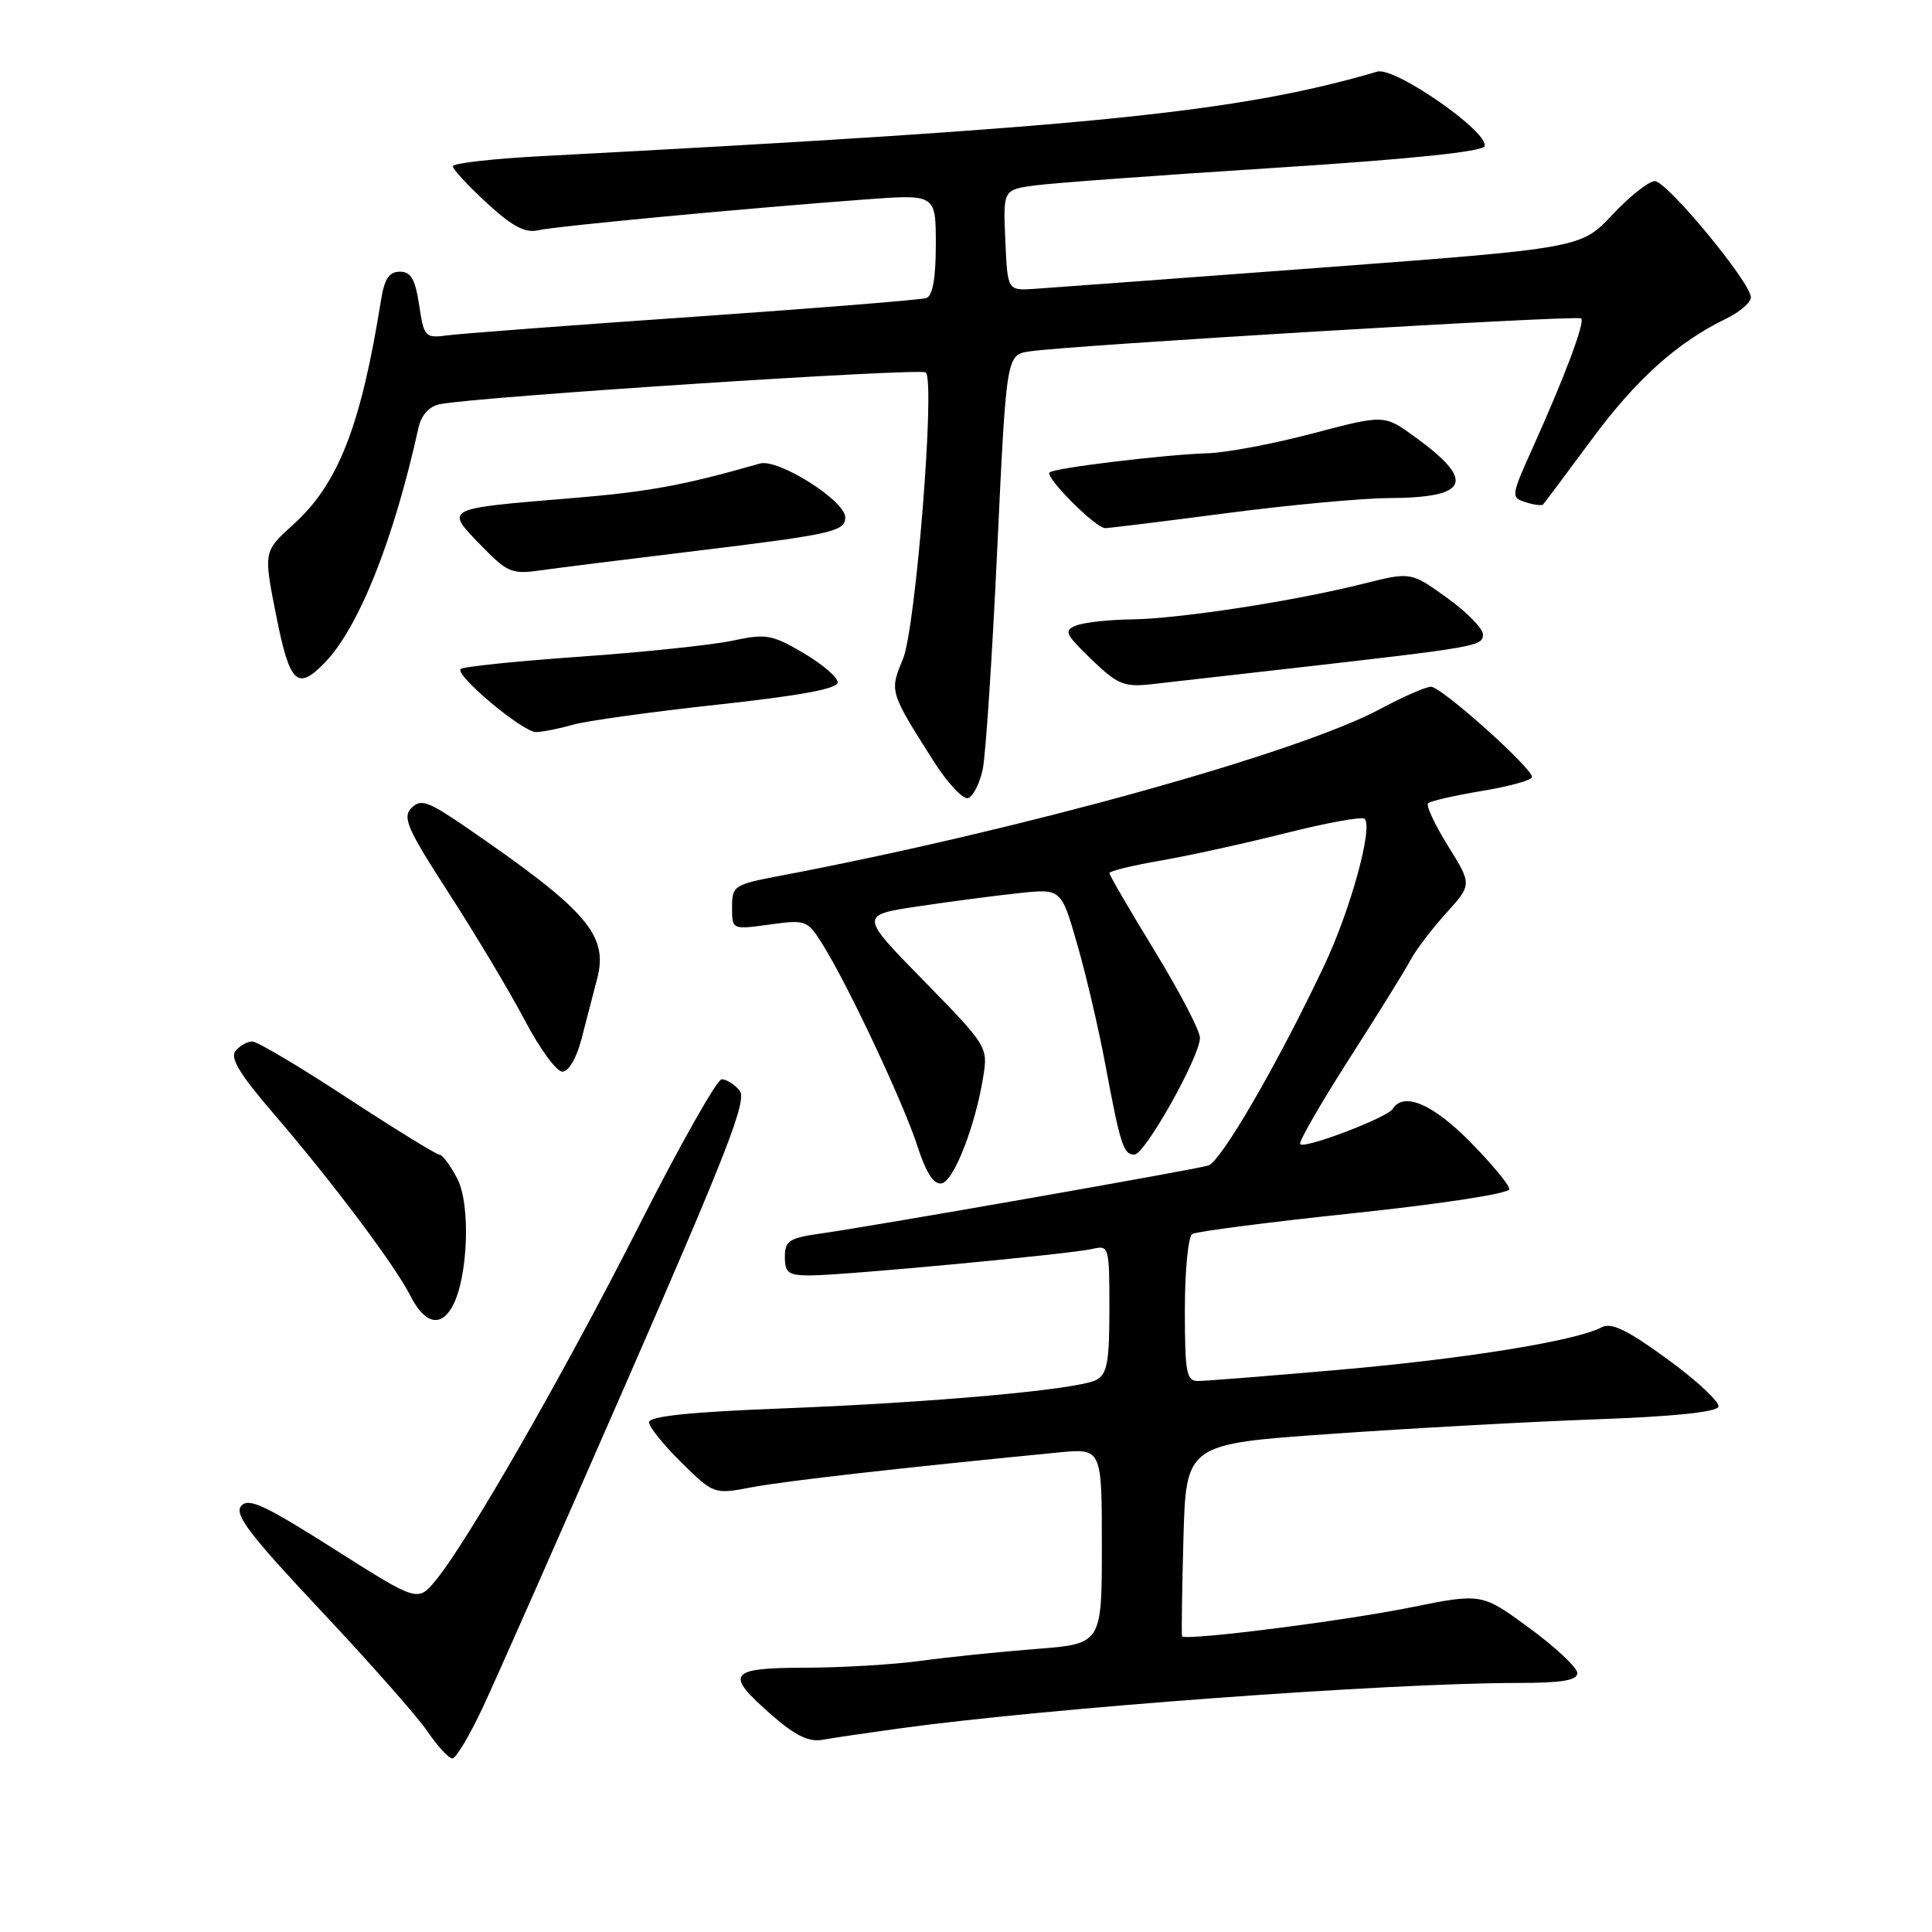 <?xml version="1.0" encoding="UTF-8" standalone="no"?>
<!DOCTYPE svg PUBLIC "-//W3C//DTD SVG 1.1//EN" "http://www.w3.org/Graphics/SVG/1.1/DTD/svg11.dtd" >
<svg xmlns="http://www.w3.org/2000/svg" xmlns:xlink="http://www.w3.org/1999/xlink" version="1.1" viewBox="0 0 256 256">
 <g >
 <path fill="currentColor"
d=" M 63.97 226.25 C 65.71 222.54 74.36 202.96 83.19 182.75 C 96.45 152.38 99.03 145.74 98.00 144.50 C 97.31 143.67 96.25 143.01 95.63 143.01 C 95.01 143.02 90.11 151.68 84.75 162.26 C 74.77 181.95 62.00 204.22 57.74 209.40 C 55.35 212.29 55.35 212.29 44.23 205.23 C 35.04 199.40 32.90 198.41 31.95 199.56 C 31.02 200.68 33.11 203.41 42.50 213.40 C 48.94 220.25 55.31 227.46 56.64 229.42 C 57.98 231.39 59.46 233.00 59.94 233.00 C 60.42 233.00 62.23 229.96 63.97 226.25 Z  M 119.00 229.05 C 138.65 226.33 183.90 223.00 201.11 223.00 C 206.94 223.00 209.00 222.66 209.00 221.69 C 209.00 220.97 206.15 218.29 202.67 215.74 C 196.34 211.09 196.34 211.09 186.92 212.99 C 177.86 214.82 156.96 217.46 156.63 216.81 C 156.54 216.64 156.62 210.84 156.81 203.92 C 157.16 191.34 157.16 191.34 176.33 190.00 C 186.87 189.26 202.66 188.39 211.42 188.07 C 221.65 187.71 227.47 187.11 227.70 186.40 C 227.90 185.79 224.88 182.97 220.99 180.13 C 215.60 176.20 213.51 175.19 212.21 175.88 C 208.83 177.67 194.19 180.04 177.50 181.50 C 168.15 182.32 159.71 182.99 158.75 182.99 C 157.21 183.00 157.00 181.89 157.00 173.56 C 157.00 168.37 157.44 163.84 157.98 163.51 C 158.52 163.18 168.20 161.93 179.48 160.74 C 191.13 159.51 200.00 158.14 200.00 157.57 C 200.00 157.02 197.65 154.19 194.78 151.28 C 189.83 146.26 185.97 144.63 184.54 146.94 C 183.83 148.08 172.92 152.25 172.28 151.61 C 172.03 151.36 174.95 146.29 178.76 140.33 C 182.58 134.37 186.26 128.45 186.93 127.16 C 187.61 125.88 189.71 123.11 191.61 121.01 C 195.05 117.21 195.05 117.21 191.87 112.09 C 190.12 109.28 188.93 106.74 189.23 106.44 C 189.53 106.14 192.75 105.40 196.39 104.80 C 200.02 104.20 203.00 103.37 203.00 102.96 C 203.00 101.74 190.99 91.00 189.62 91.00 C 188.92 91.00 185.91 92.32 182.93 93.92 C 172.09 99.76 135.25 110.00 103.25 116.07 C 97.26 117.21 97.00 117.38 97.00 120.22 C 97.00 123.19 97.00 123.19 101.96 122.51 C 106.79 121.84 106.98 121.91 109.01 125.16 C 112.38 130.54 119.67 146.05 121.54 151.80 C 122.73 155.47 123.73 157.00 124.79 156.80 C 126.40 156.48 129.27 149.11 130.30 142.58 C 130.92 138.74 130.76 138.50 122.41 129.96 C 113.89 121.26 113.89 121.26 121.70 120.09 C 125.99 119.45 132.00 118.66 135.06 118.34 C 140.62 117.75 140.62 117.75 142.74 125.13 C 143.91 129.18 145.58 136.32 146.45 141.00 C 148.46 151.74 148.86 153.00 150.32 152.99 C 151.71 152.99 159.00 139.99 159.00 137.52 C 159.00 136.58 156.30 131.40 153.00 126.00 C 149.70 120.60 147.00 115.96 147.00 115.69 C 147.00 115.42 150.04 114.68 153.75 114.04 C 157.46 113.40 164.94 111.76 170.37 110.39 C 175.80 109.02 180.50 108.17 180.82 108.49 C 181.96 109.63 178.95 120.58 175.45 127.97 C 169.36 140.86 161.78 153.94 160.10 154.44 C 158.22 155.01 115.68 162.47 108.75 163.45 C 104.57 164.04 104.00 164.41 104.00 166.56 C 104.00 168.66 104.47 169.00 107.34 169.00 C 111.71 169.00 141.85 166.17 144.75 165.49 C 146.95 164.97 147.00 165.16 147.00 173.45 C 147.00 180.51 146.71 182.08 145.25 182.85 C 142.82 184.13 123.79 185.85 103.25 186.64 C 91.44 187.10 86.00 187.67 86.00 188.45 C 86.00 189.07 87.94 191.48 90.30 193.80 C 94.60 198.02 94.60 198.02 99.67 197.06 C 104.05 196.23 119.44 194.49 140.25 192.46 C 146.00 191.90 146.00 191.90 146.00 204.86 C 146.00 217.82 146.00 217.82 137.25 218.50 C 132.44 218.87 125.58 219.58 122.00 220.07 C 118.42 220.56 111.56 220.97 106.75 220.98 C 96.49 221.00 95.96 221.74 102.23 227.23 C 105.37 229.98 107.16 230.85 109.00 230.53 C 110.38 230.28 114.88 229.62 119.00 229.05 Z  M 59.98 173.05 C 62.02 169.22 62.38 159.63 60.60 156.19 C 59.69 154.43 58.62 153.00 58.22 153.00 C 57.83 152.99 52.35 149.62 46.05 145.50 C 39.76 141.37 34.08 138.00 33.43 138.00 C 32.78 138.00 31.78 138.56 31.21 139.25 C 30.45 140.17 31.77 142.35 36.20 147.50 C 44.08 156.66 52.35 167.68 54.41 171.75 C 56.27 175.43 58.43 175.93 59.98 173.05 Z  M 77.03 137.75 C 77.64 135.41 78.58 131.78 79.13 129.67 C 80.63 123.89 77.79 120.61 61.68 109.56 C 56.70 106.15 55.76 105.82 54.52 107.06 C 53.29 108.31 53.96 109.83 59.52 118.43 C 63.05 123.90 67.56 131.43 69.53 135.18 C 71.50 138.93 73.74 142.00 74.52 142.00 C 75.33 142.00 76.39 140.21 77.03 137.75 Z  M 130.22 101.92 C 130.61 100.04 131.48 86.92 132.14 72.76 C 133.35 47.02 133.35 47.02 136.43 46.56 C 141.65 45.76 209.06 41.73 209.52 42.19 C 210.04 42.70 207.32 49.95 203.15 59.20 C 200.21 65.72 200.18 65.92 202.14 66.54 C 203.25 66.90 204.29 67.03 204.47 66.84 C 204.65 66.65 207.53 62.80 210.88 58.27 C 216.83 50.22 222.22 45.38 228.75 42.21 C 230.54 41.34 232.00 40.07 232.00 39.40 C 232.00 37.45 220.88 24.00 219.27 24.00 C 218.48 24.00 215.95 26.00 213.66 28.44 C 209.50 32.88 209.50 32.88 175.00 35.47 C 156.03 36.89 138.93 38.15 137.00 38.28 C 133.50 38.50 133.50 38.50 133.21 31.82 C 132.91 25.14 132.91 25.14 137.21 24.56 C 139.57 24.25 153.84 23.20 168.92 22.24 C 186.77 21.10 196.47 20.10 196.71 19.37 C 197.33 17.52 184.81 8.81 182.50 9.49 C 164.04 14.89 144.73 16.84 71.75 20.69 C 65.29 21.03 60.00 21.63 60.00 22.03 C 60.00 22.42 62.02 24.61 64.50 26.89 C 67.83 29.97 69.58 30.90 71.25 30.52 C 73.61 29.97 98.94 27.59 114.75 26.42 C 124.00 25.74 124.00 25.74 124.00 32.40 C 124.00 36.84 123.58 39.21 122.75 39.49 C 122.06 39.73 108.22 40.84 92.00 41.97 C 75.78 43.09 61.08 44.20 59.35 44.43 C 56.31 44.83 56.18 44.69 55.54 40.42 C 55.02 36.98 54.46 36.00 52.98 36.00 C 51.57 36.00 50.94 36.95 50.49 39.75 C 47.82 56.46 44.83 64.11 38.86 69.51 C 34.91 73.07 34.91 73.07 36.59 81.54 C 38.40 90.65 39.39 91.59 43.09 87.75 C 47.56 83.10 52.17 71.52 55.43 56.77 C 55.81 55.01 56.83 53.86 58.27 53.56 C 62.83 52.60 122.06 48.73 122.68 49.35 C 123.94 50.61 121.33 83.35 119.64 87.34 C 117.85 91.61 117.87 91.67 123.68 100.82 C 125.54 103.75 127.61 105.97 128.28 105.75 C 128.95 105.53 129.82 103.81 130.22 101.92 Z  M 75.83 96.05 C 77.66 95.52 86.32 94.32 95.08 93.37 C 106.04 92.18 111.00 91.26 111.00 90.42 C 111.00 89.74 108.95 87.99 106.45 86.52 C 102.28 84.08 101.49 83.94 97.08 84.89 C 94.43 85.46 85.36 86.41 76.92 87.01 C 68.48 87.60 61.33 88.34 61.04 88.65 C 60.25 89.46 69.24 96.99 71.01 97.00 C 71.84 97.00 74.01 96.57 75.83 96.05 Z  M 171.00 88.57 C 195.75 85.75 196.50 85.62 196.50 84.07 C 196.50 83.28 194.35 81.09 191.72 79.20 C 186.94 75.77 186.94 75.77 180.64 77.35 C 171.50 79.65 156.35 81.98 150.00 82.07 C 146.97 82.11 143.65 82.47 142.62 82.88 C 140.92 83.55 141.13 84.00 144.62 87.37 C 148.06 90.69 148.95 91.06 152.50 90.67 C 154.70 90.42 163.03 89.48 171.00 88.57 Z  M 92.20 73.00 C 110.25 70.81 112.00 70.42 112.00 68.56 C 112.00 66.34 103.11 60.73 100.69 61.42 C 90.48 64.34 85.96 65.17 75.51 66.03 C 58.80 67.41 58.95 67.33 63.65 72.18 C 67.19 75.84 67.82 76.12 71.50 75.59 C 73.70 75.28 83.02 74.11 92.20 73.00 Z  M 162.50 68.00 C 170.75 66.92 180.43 66.02 184.00 66.00 C 194.69 65.95 195.60 63.77 187.43 57.85 C 183.41 54.94 183.41 54.94 173.95 57.43 C 168.75 58.81 162.47 59.99 160.00 60.06 C 154.38 60.23 139.65 62.01 139.07 62.60 C 138.44 63.23 145.20 70.00 146.45 69.98 C 147.03 69.97 154.25 69.08 162.50 68.00 Z "/>
</g>
</svg>
